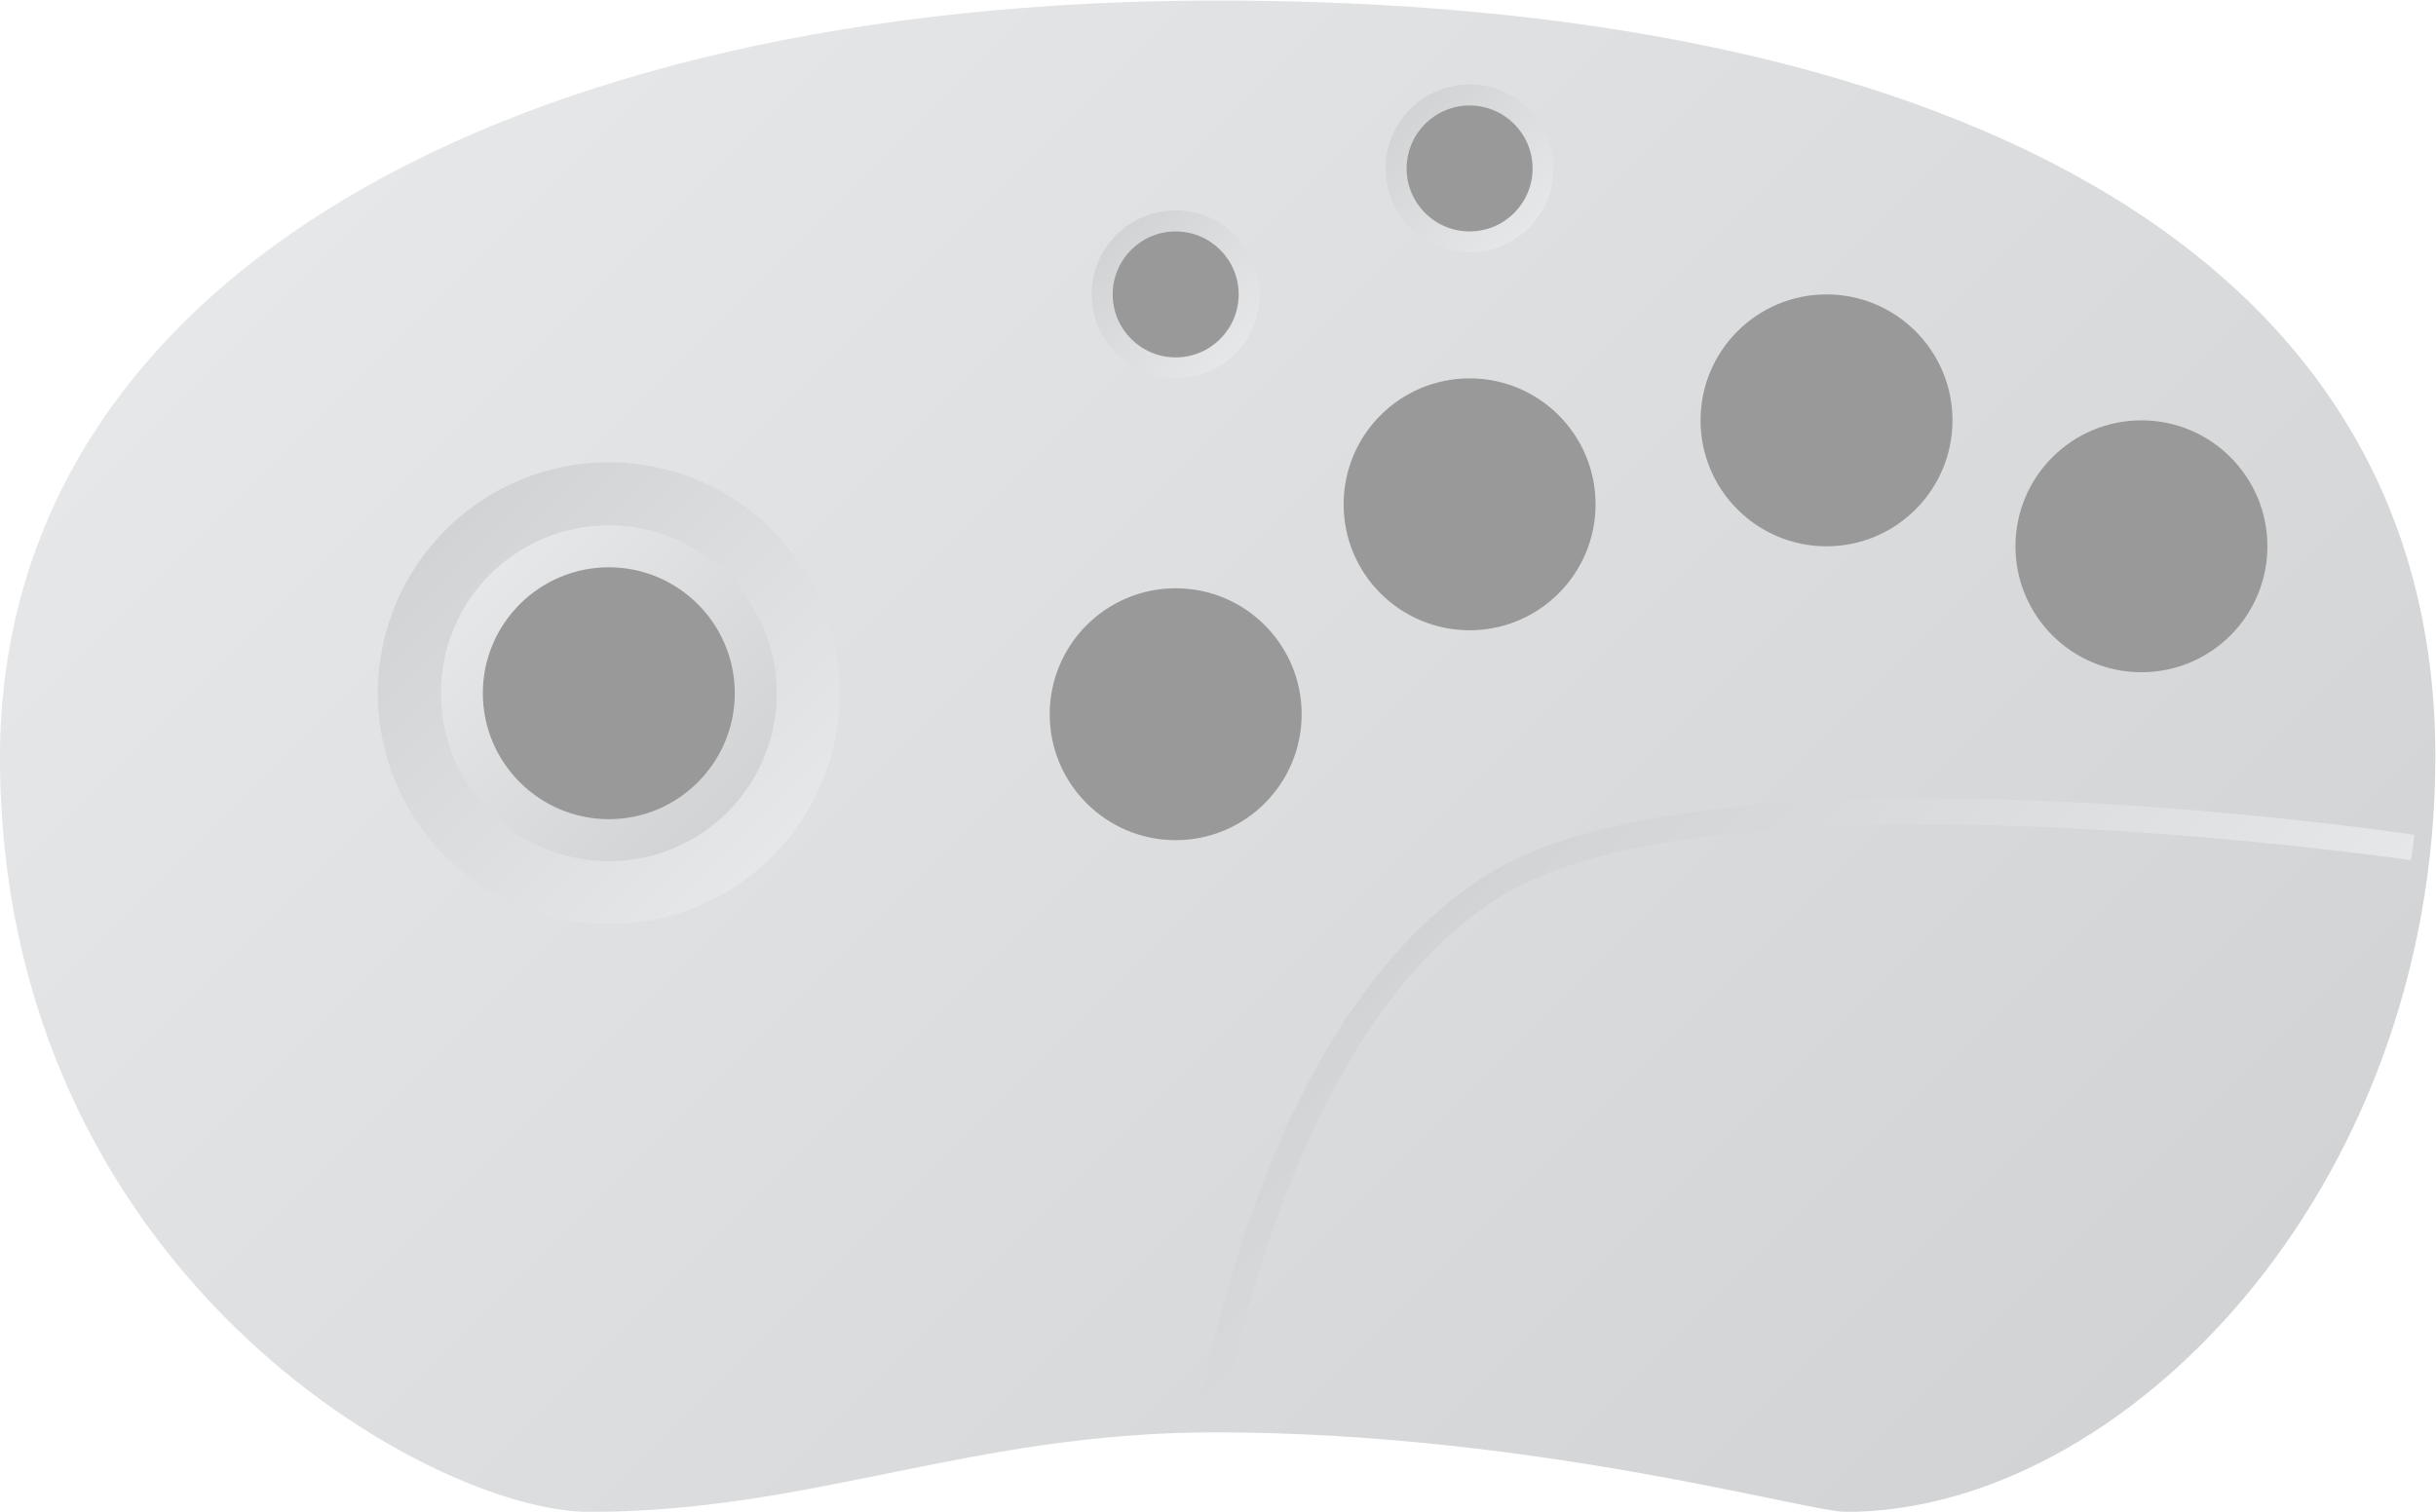 <?xml version="1.0" encoding="UTF-8" standalone="no"?>
<svg
   xmlns:dc="http://purl.org/dc/elements/1.1/"
   xmlns:cc="http://creativecommons.org/ns#"
   xmlns:rdf="http://www.w3.org/1999/02/22-rdf-syntax-ns#"
   xmlns:svg="http://www.w3.org/2000/svg"
   xmlns="http://www.w3.org/2000/svg"
   viewBox="0 0 309.333 192"
   height="192"
   width="309.333"
   xml:space="preserve"
   id="svg2"
   version="1.1"><defs
     id="defs6"><clipPath
       id="clipPath18"
       clipPathUnits="userSpaceOnUse"><path
         id="path16"
         d="M 12,128 C 12,78.736 53.161,56 68.129,56 v 0 c 21.359,0 36.353,7.621 59.871,7.579 v 0 C 158.164,63.526 184.129,56 187.871,56 v 0 C 214.064,56 244,86.315 244,128 v 0 c 0,49.263 -48.645,72 -116,72 v 0 C 60.646,200 12.116,173.474 12,128" /></clipPath><linearGradient
       id="linearGradient28"
       spreadMethod="pad"
       gradientTransform="matrix(144.791,-144.791,-144.791,-144.791,56.468,196.293)"
       gradientUnits="userSpaceOnUse"
       y2="0"
       x2="1"
       y1="0"
       x1="0"><stop
         id="stop24"
         offset="0"
         style="stop-opacity:1;stop-color:#e6e7e8" /><stop
         id="stop26"
         offset="1"
         style="stop-opacity:1;stop-color:#d1d3d4" /></linearGradient><clipPath
       id="clipPath38"
       clipPathUnits="userSpaceOnUse"><path
         id="path36"
         d="m 144,184 c 0,-4.411 3.589,-8 8,-8 v 0 c 4.411,0 8,3.589 8,8 v 0 c 0,4.411 -3.589,8 -8,8 v 0 c -4.411,0 -8,-3.589 -8,-8" /></clipPath><linearGradient
       id="linearGradient48"
       spreadMethod="pad"
       gradientTransform="matrix(-11.308,11.308,11.308,11.308,157.654,178.346)"
       gradientUnits="userSpaceOnUse"
       y2="0"
       x2="1"
       y1="0"
       x1="0"><stop
         id="stop44"
         offset="0"
         style="stop-opacity:1;stop-color:#e6e7e8" /><stop
         id="stop46"
         offset="1"
         style="stop-opacity:1;stop-color:#d1d3d4" /></linearGradient><clipPath
       id="clipPath58"
       clipPathUnits="userSpaceOnUse"><path
         id="path56"
         d="M 0,256 H 256 V 0 H 0 Z" /></clipPath><clipPath
       id="clipPath70"
       clipPathUnits="userSpaceOnUse"><path
         id="path68"
         d="m 116,172 c 0,-4.411 3.588,-8 8,-8 v 0 c 4.411,0 8,3.589 8,8 v 0 c 0,4.411 -3.589,8 -8,8 v 0 c -4.412,0 -8,-3.589 -8,-8" /></clipPath><linearGradient
       id="linearGradient80"
       spreadMethod="pad"
       gradientTransform="matrix(-11.308,11.308,11.308,11.308,129.654,166.346)"
       gradientUnits="userSpaceOnUse"
       y2="0"
       x2="1"
       y1="0"
       x1="0"><stop
         id="stop76"
         offset="0"
         style="stop-opacity:1;stop-color:#e6e7e8" /><stop
         id="stop78"
         offset="1"
         style="stop-opacity:1;stop-color:#d1d3d4" /></linearGradient><clipPath
       id="clipPath90"
       clipPathUnits="userSpaceOnUse"><path
         id="path88"
         d="M 0,256 H 256 V 0 H 0 Z" /></clipPath><clipPath
       id="clipPath102"
       clipPathUnits="userSpaceOnUse"><path
         id="path100"
         d="m 48,134 c 0,-12.148 9.852,-22 22,-22 v 0 c 12.148,0 22,9.852 22,22 v 0 c 0,12.147 -9.852,22 -22,22 v 0 c -12.148,0 -22,-9.853 -22,-22" /></clipPath><linearGradient
       id="linearGradient112"
       spreadMethod="pad"
       gradientTransform="matrix(-31.111,31.111,31.111,31.111,85.555,118.445)"
       gradientUnits="userSpaceOnUse"
       y2="0"
       x2="1"
       y1="0"
       x1="0"><stop
         id="stop108"
         offset="0"
         style="stop-opacity:1;stop-color:#e6e7e8" /><stop
         id="stop110"
         offset="1"
         style="stop-opacity:1;stop-color:#d1d3d4" /></linearGradient><clipPath
       id="clipPath122"
       clipPathUnits="userSpaceOnUse"><path
         id="path120"
         d="M 0,256 H 256 V 0 H 0 Z" /></clipPath><clipPath
       id="clipPath146"
       clipPathUnits="userSpaceOnUse"><path
         id="path144"
         d="m 54,134 c 0,-8.836 7.164,-16 16,-16 v 0 c 8.836,0 16,7.164 16,16 v 0 c 0,8.836 -7.164,16 -16,16 v 0 c -8.836,0 -16,-7.164 -16,-16" /></clipPath><linearGradient
       id="linearGradient156"
       spreadMethod="pad"
       gradientTransform="matrix(22.627,-22.627,-22.627,-22.627,58.687,145.313)"
       gradientUnits="userSpaceOnUse"
       y2="0"
       x2="1"
       y1="0"
       x1="0"><stop
         id="stop152"
         offset="0"
         style="stop-opacity:1;stop-color:#e6e7e8" /><stop
         id="stop154"
         offset="1"
         style="stop-opacity:1;stop-color:#d1d3d4" /></linearGradient><clipPath
       id="clipPath166"
       clipPathUnits="userSpaceOnUse"><path
         id="path164"
         d="M 0,256 H 256 V 0 H 0 Z" /></clipPath><clipPath
       id="clipPath178"
       clipPathUnits="userSpaceOnUse"><path
         id="path176"
         d="M 153.626,116.672 C 131.904,103.062 126.231,65.574 126,64 v 0 l 2.361,0.017 c 0.055,0.374 5.744,37.553 26.511,50.566 v 0 c 20.89,13.091 86.16,3.603 86.818,3.505 v 0 l 0.31,2.426 C 240.419,120.747 218.037,124 195.346,124 v 0 c -16.266,-0.001 -32.694,-1.673 -41.72,-7.328" /></clipPath><linearGradient
       id="linearGradient188"
       spreadMethod="pad"
       gradientTransform="matrix(-43.985,43.985,43.985,43.985,199.929,76.328)"
       gradientUnits="userSpaceOnUse"
       y2="0"
       x2="1"
       y1="0"
       x1="0"><stop
         id="stop184"
         offset="0"
         style="stop-opacity:1;stop-color:#e6e7e8" /><stop
         id="stop186"
         offset="1"
         style="stop-opacity:1;stop-color:#d1d3d4" /></linearGradient></defs><g
     transform="matrix(1.333,0,0,-1.333,-16,266.667)"
     id="g10"><g
       id="g12"><g
         clip-path="url(#clipPath18)"
         id="g14"><g
           id="g20"><g
             id="g22"><path
               id="path30"
               style="fill:url(#linearGradient28);stroke:none"
               d="M 12,128 C 12,78.736 53.161,56 68.129,56 v 0 c 21.359,0 36.353,7.621 59.871,7.579 v 0 C 158.164,63.526 184.129,56 187.871,56 v 0 C 214.064,56 244,86.315 244,128 v 0 c 0,49.263 -48.645,72 -116,72 v 0 C 60.646,200 12.116,173.474 12,128" /></g></g></g></g><g
       id="g32"><g
         clip-path="url(#clipPath38)"
         id="g34"><g
           id="g40"><g
             id="g42"><path
               id="path50"
               style="fill:url(#linearGradient48);stroke:none"
               d="m 144,184 c 0,-4.411 3.589,-8 8,-8 v 0 c 4.411,0 8,3.589 8,8 v 0 c 0,4.411 -3.589,8 -8,8 v 0 c -4.411,0 -8,-3.589 -8,-8" /></g></g></g></g><g
       id="g52"><g
         clip-path="url(#clipPath58)"
         id="g54"><g
           transform="translate(152,190)"
           id="g60"><path
             id="path62"
             style="fill:#999999;fill-opacity:1;fill-rule:nonzero;stroke:none"
             d="m 0,0 c 3.312,0 6,-2.688 6,-6 0,-3.312 -2.688,-6 -6,-6 -3.312,0 -6,2.688 -6,6 0,3.312 2.688,6 6,6" /></g></g></g><g
       id="g64"><g
         clip-path="url(#clipPath70)"
         id="g66"><g
           id="g72"><g
             id="g74"><path
               id="path82"
               style="fill:url(#linearGradient80);stroke:none"
               d="m 116,172 c 0,-4.411 3.588,-8 8,-8 v 0 c 4.411,0 8,3.589 8,8 v 0 c 0,4.411 -3.589,8 -8,8 v 0 c -4.412,0 -8,-3.589 -8,-8" /></g></g></g></g><g
       id="g84"><g
         clip-path="url(#clipPath90)"
         id="g86"><g
           transform="translate(124,178)"
           id="g92"><path
             id="path94"
             style="fill:#999999;fill-opacity:1;fill-rule:nonzero;stroke:none"
             d="m 0,0 c 3.312,0 6,-2.688 6,-6 0,-3.312 -2.688,-6 -6,-6 -3.312,0 -6,2.688 -6,6 0,3.312 2.688,6 6,6" /></g></g></g><g
       id="g96"><g
         clip-path="url(#clipPath102)"
         id="g98"><g
           id="g104"><g
             id="g106"><path
               id="path114"
               style="fill:url(#linearGradient112);stroke:none"
               d="m 48,134 c 0,-12.148 9.852,-22 22,-22 v 0 c 12.148,0 22,9.852 22,22 v 0 c 0,12.147 -9.852,22 -22,22 v 0 c -12.148,0 -22,-9.853 -22,-22" /></g></g></g></g><g
       id="g116"><g
         clip-path="url(#clipPath122)"
         id="g118"><g
           transform="translate(124,120)"
           id="g124"><path
             id="path126"
             style="fill:#999999;fill-opacity:1;fill-rule:nonzero;stroke:none"
             d="m 0,0 c -6.627,0 -12,5.373 -12,12 0,6.627 5.373,12 12,12 C 6.627,24 12,18.627 12,12 12,5.373 6.627,0 0,0" /></g><g
           transform="translate(152,140)"
           id="g128"><path
             id="path130"
             style="fill:#999999;fill-opacity:1;fill-rule:nonzero;stroke:none"
             d="m 0,0 c -6.627,0 -12,5.373 -12,12 0,6.627 5.373,12 12,12 C 6.627,24 12,18.627 12,12 12,5.373 6.627,0 0,0" /></g><g
           transform="translate(186,148)"
           id="g132"><path
             id="path134"
             style="fill:#999999;fill-opacity:1;fill-rule:nonzero;stroke:none"
             d="m 0,0 c -6.627,0 -12,5.373 -12,12 0,6.627 5.373,12 12,12 C 6.627,24 12,18.627 12,12 12,5.373 6.627,0 0,0" /></g><g
           transform="translate(216,136)"
           id="g136"><path
             id="path138"
             style="fill:#999999;fill-opacity:1;fill-rule:nonzero;stroke:none"
             d="m 0,0 c -6.627,0 -12,5.373 -12,12 0,6.627 5.373,12 12,12 C 6.627,24 12,18.627 12,12 12,5.373 6.627,0 0,0" /></g></g></g><g
       id="g140"><g
         clip-path="url(#clipPath146)"
         id="g142"><g
           id="g148"><g
             id="g150"><path
               id="path158"
               style="fill:url(#linearGradient156);stroke:none"
               d="m 54,134 c 0,-8.836 7.164,-16 16,-16 v 0 c 8.836,0 16,7.164 16,16 v 0 c 0,8.836 -7.164,16 -16,16 v 0 c -8.836,0 -16,-7.164 -16,-16" /></g></g></g></g><g
       id="g160"><g
         clip-path="url(#clipPath166)"
         id="g162"><g
           transform="translate(70,146)"
           id="g168"><path
             id="path170"
             style="fill:#999999;fill-opacity:1;fill-rule:nonzero;stroke:none"
             d="m 0,0 c 6.617,0 12,-5.383 12,-12 0,-6.617 -5.383,-12 -12,-12 -6.617,0 -12,5.383 -12,12 0,6.617 5.383,12 12,12" /></g></g></g><g
       id="g172"><g
         clip-path="url(#clipPath178)"
         id="g174"><g
           id="g180"><g
             id="g182"><path
               id="path190"
               style="fill:url(#linearGradient188);stroke:none"
               d="M 153.626,116.672 C 131.904,103.062 126.231,65.574 126,64 v 0 l 2.361,0.017 c 0.055,0.374 5.744,37.553 26.511,50.566 v 0 c 20.89,13.091 86.16,3.603 86.818,3.505 v 0 l 0.31,2.426 C 240.419,120.747 218.037,124 195.346,124 v 0 c -16.266,-0.001 -32.694,-1.673 -41.72,-7.328" /></g></g></g></g></g></svg>